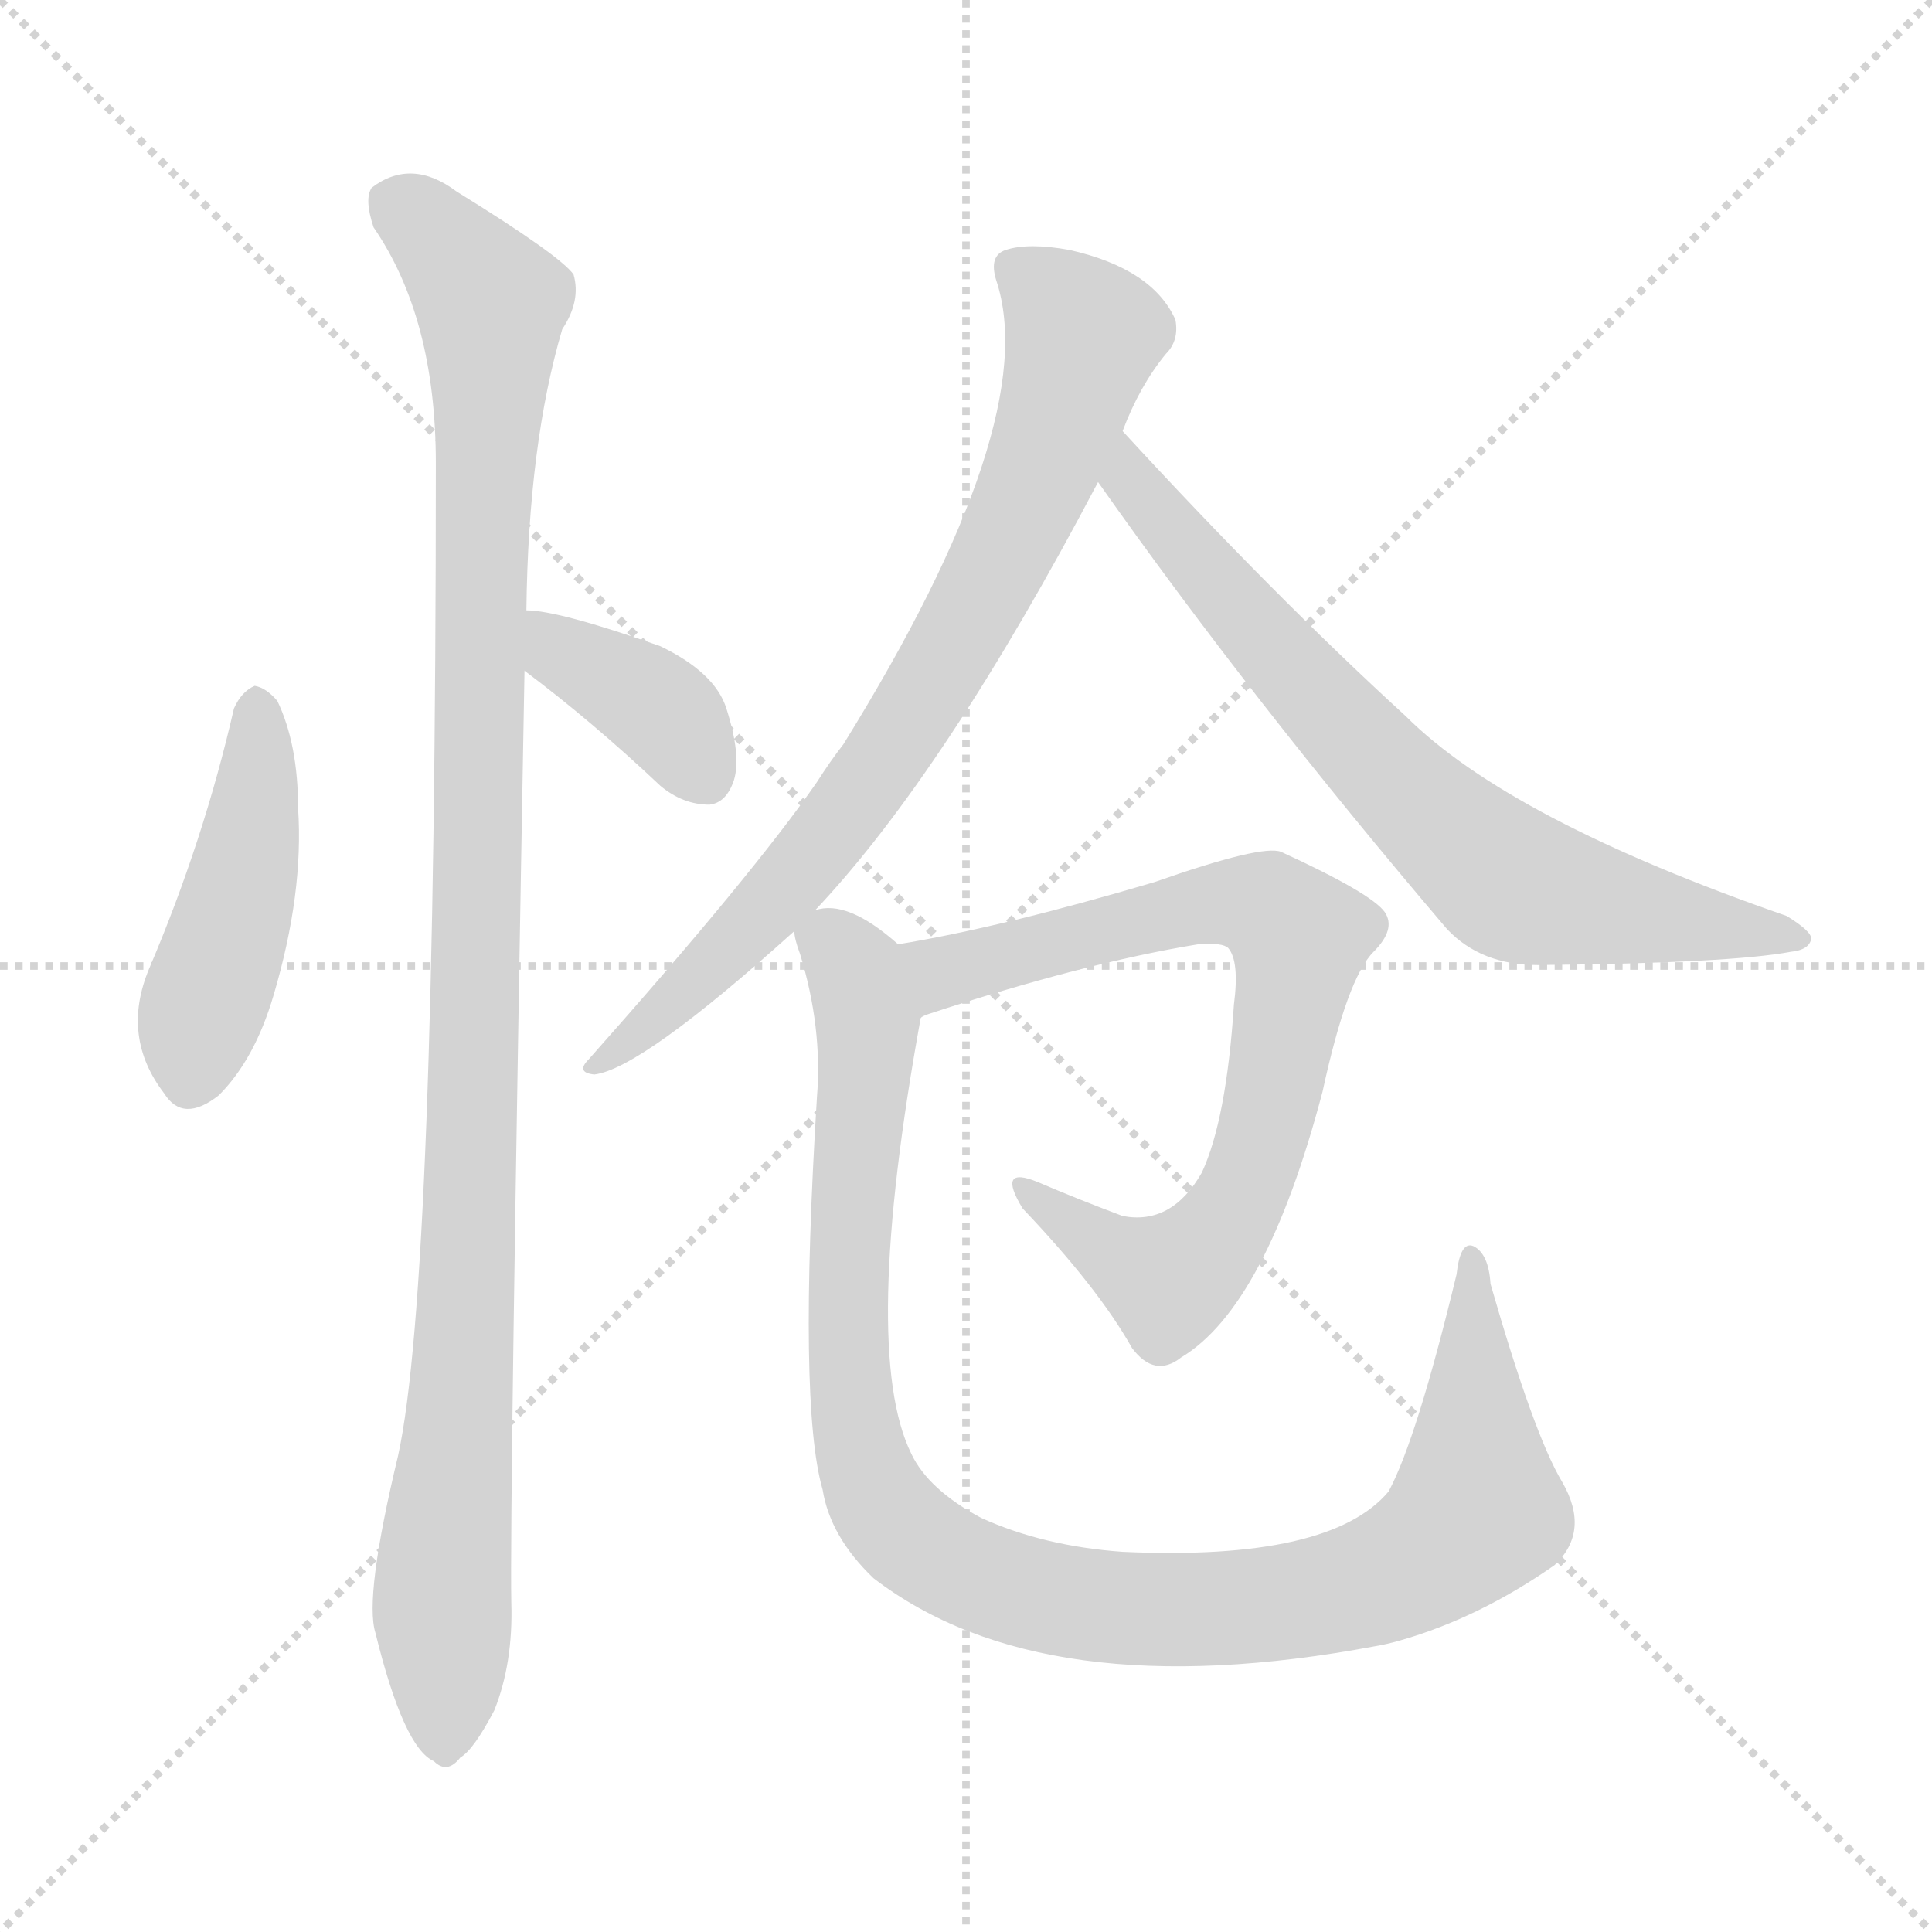 <svg version="1.1" viewBox="0 0 1024 1024" xmlns="http://www.w3.org/2000/svg">
  <g stroke="lightgray" stroke-dasharray="1,1" stroke-width="1" transform="scale(4, 4)">
    <line x1="0" y1="0" x2="256" y2="256"></line>
    <line x1="256" y1="0" x2="0" y2="256"></line>
    <line x1="128" y1="0" x2="128" y2="256"></line>
    <line x1="0" y1="128" x2="256" y2="128"></line>
  </g>
<g transform="scale(1, -1) translate(0, -848)">
   <style type="text/css">
    @keyframes keyframes0 {
      from {
       stroke: blue;
       stroke-dashoffset: 457;
       stroke-width: 128;
       }
       60% {
       animation-timing-function: step-end;
       stroke: blue;
       stroke-dashoffset: 0;
       stroke-width: 128;
       }
       to {
       stroke: black;
       stroke-width: 1024;
       }
       }
       #make-me-a-hanzi-animation-0 {
         animation: keyframes0 0.622s both;
         animation-delay: 0s;
         animation-timing-function: linear;
       }
    @keyframes keyframes1 {
      from {
       stroke: blue;
       stroke-dashoffset: 1092;
       stroke-width: 128;
       }
       78% {
       animation-timing-function: step-end;
       stroke: blue;
       stroke-dashoffset: 0;
       stroke-width: 128;
       }
       to {
       stroke: black;
       stroke-width: 1024;
       }
       }
       #make-me-a-hanzi-animation-1 {
         animation: keyframes1 1.139s both;
         animation-delay: 0.622s;
         animation-timing-function: linear;
       }
    @keyframes keyframes2 {
      from {
       stroke: blue;
       stroke-dashoffset: 380;
       stroke-width: 128;
       }
       55% {
       animation-timing-function: step-end;
       stroke: blue;
       stroke-dashoffset: 0;
       stroke-width: 128;
       }
       to {
       stroke: black;
       stroke-width: 1024;
       }
       }
       #make-me-a-hanzi-animation-2 {
         animation: keyframes2 0.559s both;
         animation-delay: 1.761s;
         animation-timing-function: linear;
       }
    @keyframes keyframes3 {
      from {
       stroke: blue;
       stroke-dashoffset: 779;
       stroke-width: 128;
       }
       72% {
       animation-timing-function: step-end;
       stroke: blue;
       stroke-dashoffset: 0;
       stroke-width: 128;
       }
       to {
       stroke: black;
       stroke-width: 1024;
       }
       }
       #make-me-a-hanzi-animation-3 {
         animation: keyframes3 0.884s both;
         animation-delay: 2.32s;
         animation-timing-function: linear;
       }
    @keyframes keyframes4 {
      from {
       stroke: blue;
       stroke-dashoffset: 724;
       stroke-width: 128;
       }
       70% {
       animation-timing-function: step-end;
       stroke: blue;
       stroke-dashoffset: 0;
       stroke-width: 128;
       }
       to {
       stroke: black;
       stroke-width: 1024;
       }
       }
       #make-me-a-hanzi-animation-4 {
         animation: keyframes4 0.839s both;
         animation-delay: 3.204s;
         animation-timing-function: linear;
       }
    @keyframes keyframes5 {
      from {
       stroke: blue;
       stroke-dashoffset: 769;
       stroke-width: 128;
       }
       71% {
       animation-timing-function: step-end;
       stroke: blue;
       stroke-dashoffset: 0;
       stroke-width: 128;
       }
       to {
       stroke: black;
       stroke-width: 1024;
       }
       }
       #make-me-a-hanzi-animation-5 {
         animation: keyframes5 0.876s both;
         animation-delay: 4.043s;
         animation-timing-function: linear;
       }
    @keyframes keyframes6 {
      from {
       stroke: blue;
       stroke-dashoffset: 1047;
       stroke-width: 128;
       }
       77% {
       animation-timing-function: step-end;
       stroke: blue;
       stroke-dashoffset: 0;
       stroke-width: 128;
       }
       to {
       stroke: black;
       stroke-width: 1024;
       }
       }
       #make-me-a-hanzi-animation-6 {
         animation: keyframes6 1.102s both;
         animation-delay: 4.919s;
         animation-timing-function: linear;
       }
</style>
<path d="M 124.0 472.5 Q 108.0 402.5 79.0 334.5 Q 64.0 298.5 87.0 268.5 Q 97.0 252.5 116.0 267.5 Q 135.0 286.5 145.0 320.5 Q 161.0 374.5 158.0 419.5 Q 158.0 453.5 147.0 476.5 Q 141.0 483.5 135.0 484.5 Q 128.0 481.5 124.0 472.5 Z" fill="lightgray"></path> 
<path d="M 279.0 524.5 Q 280.0 612.5 298.0 673.5 Q 308.0 688.5 304.0 702.5 Q 297.0 712.5 242.0 746.5 Q 218.0 764.5 197.0 748.5 Q 193.0 742.5 198.0 727.5 Q 231.0 679.5 231.0 602.5 Q 231.0 167.5 211.0 76.5 Q 193.0 1.5 199.0 -17.5 Q 214.0 -78.5 230.0 -85.5 Q 237.0 -92.5 244.0 -83.5 Q 251.0 -79.5 262.0 -58.5 Q 272.0 -33.5 271.0 -1.5 Q 270.0 47.5 278.0 492.5 L 279.0 524.5 Z" fill="lightgray"></path> 
<path d="M 278.0 492.5 Q 314.0 465.5 350.0 431.5 Q 362.0 421.5 376.0 421.5 Q 385.0 422.5 389.0 434.5 Q 393.0 447.5 385.0 472.5 Q 379.0 491.5 350.0 505.5 Q 296.0 524.5 279.0 524.5 C 249.0 526.5 254.0 510.5 278.0 492.5 Z" fill="lightgray"></path> 
<path d="M 432.0 365.5 Q 501.0 438.5 582.0 592.5 L 595.0 619.5 Q 604.0 643.5 618.0 660.5 Q 625.0 667.5 623.0 678.5 Q 611.0 705.5 567.0 715.5 Q 545.0 719.5 533.0 715.5 Q 524.0 712.5 528.0 699.5 Q 553.0 624.5 447.0 453.5 Q 440.0 444.5 433.0 433.5 Q 399.0 384.5 312.0 286.5 Q 305.0 279.5 315.0 278.5 Q 340.0 281.5 421.0 354.5 L 432.0 365.5 Z" fill="lightgray"></path> 
<path d="M 582.0 592.5 Q 663.0 477.5 767.0 355.5 Q 785.0 336.5 815.0 336.5 Q 917.0 337.5 949.0 343.5 Q 959.0 344.5 960.0 350.5 Q 960.0 354.5 947.0 362.5 Q 800.0 413.5 745.0 468.5 Q 675.0 532.5 595.0 619.5 C 575.0 641.5 565.0 616.5 582.0 592.5 Z" fill="lightgray"></path> 
<path d="M 488.0 308.5 Q 489.0 309.5 492.0 310.5 Q 574.0 337.5 635.0 347.5 Q 648.0 348.5 651.0 345.5 Q 657.0 338.5 654.0 315.5 Q 650.0 254.5 637.0 226.5 Q 621.0 198.5 595.0 203.5 Q 571.0 212.5 550.0 221.5 Q 528.0 230.5 542.0 207.5 Q 582.0 165.5 600.0 133.5 Q 612.0 117.5 626.0 128.5 Q 671.0 155.5 701.0 269.5 Q 714.0 329.5 728.0 343.5 Q 740.0 355.5 734.0 364.5 Q 727.0 374.5 679.0 396.5 Q 669.0 400.5 612.0 380.5 Q 531.0 356.5 476.0 347.5 C 446.0 342.5 460.0 298.5 488.0 308.5 Z" fill="lightgray"></path> 
<path d="M 828.0 62.5 Q 813.0 87.5 790.0 167.5 Q 789.0 183.5 781.0 187.5 Q 774.0 190.5 772.0 172.5 Q 751.0 85.5 736.0 57.5 Q 705.0 20.5 595.0 25.5 Q 553.0 28.5 520.0 43.5 Q 492.0 58.5 483.0 77.5 Q 456.0 132.5 488.0 308.5 C 493.0 335.5 493.0 335.5 476.0 347.5 Q 449.0 371.5 432.0 365.5 C 418.0 367.5 418.0 367.5 421.0 354.5 Q 421.0 350.5 424.0 342.5 Q 436.0 303.5 433.0 266.5 Q 423.0 103.5 436.0 58.5 Q 440.0 33.5 463.0 11.5 Q 553.0 -57.5 729.0 -24.5 Q 735.0 -23.5 742.0 -21.5 Q 784.0 -9.5 824.0 18.5 Q 843.0 36.5 828.0 62.5 Z" fill="lightgray"></path> 
      <clipPath id="make-me-a-hanzi-clip-0">
      <path d="M 124.0 472.5 Q 108.0 402.5 79.0 334.5 Q 64.0 298.5 87.0 268.5 Q 97.0 252.5 116.0 267.5 Q 135.0 286.5 145.0 320.5 Q 161.0 374.5 158.0 419.5 Q 158.0 453.5 147.0 476.5 Q 141.0 483.5 135.0 484.5 Q 128.0 481.5 124.0 472.5 Z" fill="lightgray"></path>
      </clipPath>
      <path clip-path="url(#make-me-a-hanzi-clip-0)" d="M 137.0 474.5 L 132.0 400.5 L 104.0 303.5 L 102.0 277.5 " fill="none" id="make-me-a-hanzi-animation-0" stroke-dasharray="329 658" stroke-linecap="round"></path>

      <clipPath id="make-me-a-hanzi-clip-1">
      <path d="M 279.0 524.5 Q 280.0 612.5 298.0 673.5 Q 308.0 688.5 304.0 702.5 Q 297.0 712.5 242.0 746.5 Q 218.0 764.5 197.0 748.5 Q 193.0 742.5 198.0 727.5 Q 231.0 679.5 231.0 602.5 Q 231.0 167.5 211.0 76.5 Q 193.0 1.5 199.0 -17.5 Q 214.0 -78.5 230.0 -85.5 Q 237.0 -92.5 244.0 -83.5 Q 251.0 -79.5 262.0 -58.5 Q 272.0 -33.5 271.0 -1.5 Q 270.0 47.5 278.0 492.5 L 279.0 524.5 Z" fill="lightgray"></path>
      </clipPath>
      <path clip-path="url(#make-me-a-hanzi-clip-1)" d="M 209.0 741.5 L 238.0 717.5 L 260.0 687.5 L 250.0 217.5 L 234.0 3.5 L 235.0 -72.5 " fill="none" id="make-me-a-hanzi-animation-1" stroke-dasharray="964 1928" stroke-linecap="round"></path>

      <clipPath id="make-me-a-hanzi-clip-2">
      <path d="M 278.0 492.5 Q 314.0 465.5 350.0 431.5 Q 362.0 421.5 376.0 421.5 Q 385.0 422.5 389.0 434.5 Q 393.0 447.5 385.0 472.5 Q 379.0 491.5 350.0 505.5 Q 296.0 524.5 279.0 524.5 C 249.0 526.5 254.0 510.5 278.0 492.5 Z" fill="lightgray"></path>
      </clipPath>
      <path clip-path="url(#make-me-a-hanzi-clip-2)" d="M 283.0 519.5 L 301.0 500.5 L 343.0 477.5 L 373.0 437.5 " fill="none" id="make-me-a-hanzi-animation-2" stroke-dasharray="252 504" stroke-linecap="round"></path>

      <clipPath id="make-me-a-hanzi-clip-3">
      <path d="M 432.0 365.5 Q 501.0 438.5 582.0 592.5 L 595.0 619.5 Q 604.0 643.5 618.0 660.5 Q 625.0 667.5 623.0 678.5 Q 611.0 705.5 567.0 715.5 Q 545.0 719.5 533.0 715.5 Q 524.0 712.5 528.0 699.5 Q 553.0 624.5 447.0 453.5 Q 440.0 444.5 433.0 433.5 Q 399.0 384.5 312.0 286.5 Q 305.0 279.5 315.0 278.5 Q 340.0 281.5 421.0 354.5 L 432.0 365.5 Z" fill="lightgray"></path>
      </clipPath>
      <path clip-path="url(#make-me-a-hanzi-clip-3)" d="M 537.0 705.5 L 574.0 670.5 L 552.0 597.5 L 529.0 548.5 L 466.0 441.5 L 428.0 391.5 L 348.0 307.5 L 317.0 283.5 " fill="none" id="make-me-a-hanzi-animation-3" stroke-dasharray="651 1302" stroke-linecap="round"></path>

      <clipPath id="make-me-a-hanzi-clip-4">
      <path d="M 582.0 592.5 Q 663.0 477.5 767.0 355.5 Q 785.0 336.5 815.0 336.5 Q 917.0 337.5 949.0 343.5 Q 959.0 344.5 960.0 350.5 Q 960.0 354.5 947.0 362.5 Q 800.0 413.5 745.0 468.5 Q 675.0 532.5 595.0 619.5 C 575.0 641.5 565.0 616.5 582.0 592.5 Z" fill="lightgray"></path>
      </clipPath>
      <path clip-path="url(#make-me-a-hanzi-clip-4)" d="M 597.0 610.5 L 598.0 593.5 L 676.0 501.5 L 753.0 419.5 L 801.0 379.5 L 953.0 349.5 " fill="none" id="make-me-a-hanzi-animation-4" stroke-dasharray="596 1192" stroke-linecap="round"></path>

      <clipPath id="make-me-a-hanzi-clip-5">
      <path d="M 488.0 308.5 Q 489.0 309.5 492.0 310.5 Q 574.0 337.5 635.0 347.5 Q 648.0 348.5 651.0 345.5 Q 657.0 338.5 654.0 315.5 Q 650.0 254.5 637.0 226.5 Q 621.0 198.5 595.0 203.5 Q 571.0 212.5 550.0 221.5 Q 528.0 230.5 542.0 207.5 Q 582.0 165.5 600.0 133.5 Q 612.0 117.5 626.0 128.5 Q 671.0 155.5 701.0 269.5 Q 714.0 329.5 728.0 343.5 Q 740.0 355.5 734.0 364.5 Q 727.0 374.5 679.0 396.5 Q 669.0 400.5 612.0 380.5 Q 531.0 356.5 476.0 347.5 C 446.0 342.5 460.0 298.5 488.0 308.5 Z" fill="lightgray"></path>
      </clipPath>
      <path clip-path="url(#make-me-a-hanzi-clip-5)" d="M 487.0 315.5 L 497.0 322.5 L 500.0 333.5 L 628.0 367.5 L 663.0 369.5 L 677.0 364.5 L 688.0 350.5 L 670.0 244.5 L 639.0 184.5 L 618.0 169.5 L 543.0 216.5 " fill="none" id="make-me-a-hanzi-animation-5" stroke-dasharray="641 1282" stroke-linecap="round"></path>

      <clipPath id="make-me-a-hanzi-clip-6">
      <path d="M 828.0 62.5 Q 813.0 87.5 790.0 167.5 Q 789.0 183.5 781.0 187.5 Q 774.0 190.5 772.0 172.5 Q 751.0 85.5 736.0 57.5 Q 705.0 20.5 595.0 25.5 Q 553.0 28.5 520.0 43.5 Q 492.0 58.5 483.0 77.5 Q 456.0 132.5 488.0 308.5 C 493.0 335.5 493.0 335.5 476.0 347.5 Q 449.0 371.5 432.0 365.5 C 418.0 367.5 418.0 367.5 421.0 354.5 Q 421.0 350.5 424.0 342.5 Q 436.0 303.5 433.0 266.5 Q 423.0 103.5 436.0 58.5 Q 440.0 33.5 463.0 11.5 Q 553.0 -57.5 729.0 -24.5 Q 735.0 -23.5 742.0 -21.5 Q 784.0 -9.5 824.0 18.5 Q 843.0 36.5 828.0 62.5 Z" fill="lightgray"></path>
      </clipPath>
      <path clip-path="url(#make-me-a-hanzi-clip-6)" d="M 435.0 351.5 L 454.0 333.5 L 461.0 301.5 L 449.0 173.5 L 454.0 90.5 L 466.0 51.5 L 505.0 18.5 L 578.0 -3.5 L 641.0 -5.5 L 694.0 0.5 L 750.0 19.5 L 783.0 47.5 L 780.0 180.5 " fill="none" id="make-me-a-hanzi-animation-6" stroke-dasharray="919 1838" stroke-linecap="round"></path>

</g>
</svg>
